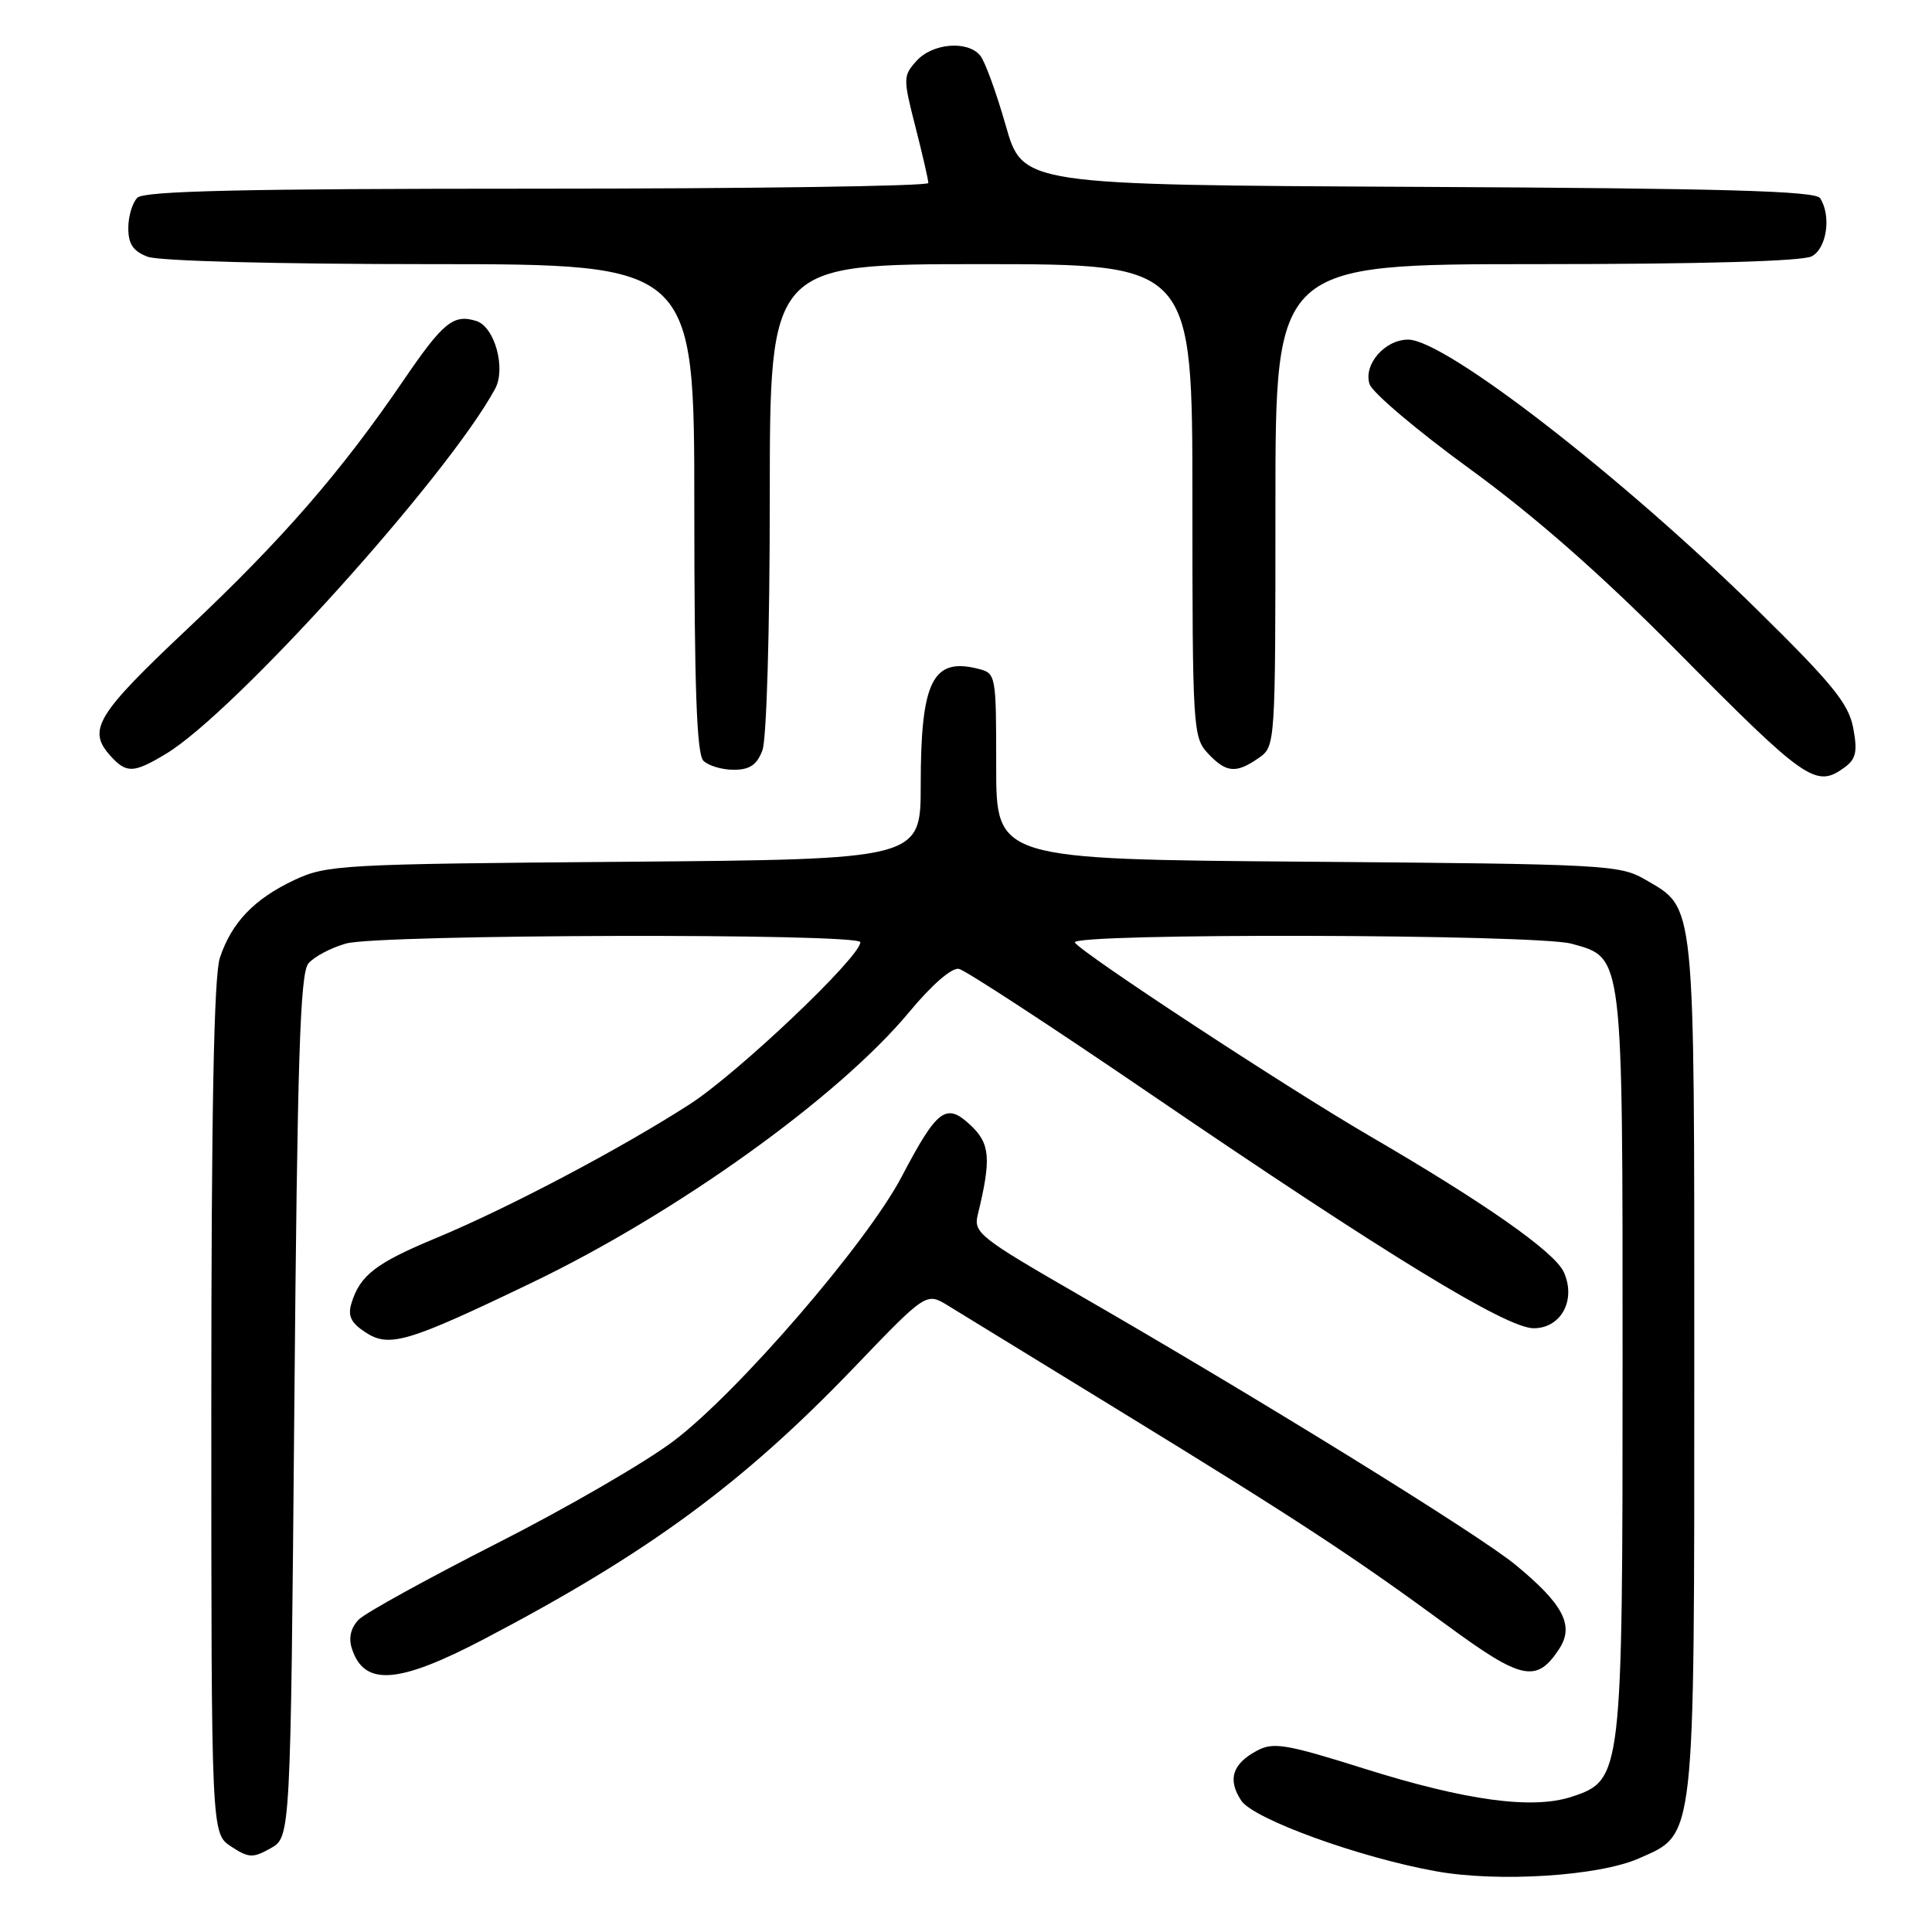 <?xml version="1.0" encoding="UTF-8" standalone="no"?>
<!DOCTYPE svg PUBLIC "-//W3C//DTD SVG 1.1//EN" "http://www.w3.org/Graphics/SVG/1.1/DTD/svg11.dtd" >
<svg xmlns="http://www.w3.org/2000/svg" xmlns:xlink="http://www.w3.org/1999/xlink" version="1.1" viewBox="0 0 256 256">
 <g >
 <path fill="currentColor"
d=" M 217.18 246.24 C 224.68 242.93 224.50 244.58 224.50 180.50 C 224.50 118.48 224.70 120.48 218.00 116.55 C 214.65 114.59 212.72 114.49 173.25 114.18 C 132.00 113.86 132.00 113.86 132.00 101.54 C 132.00 89.34 131.98 89.21 129.58 88.61 C 123.57 87.10 122.00 90.28 122.00 104.00 C 122.00 113.87 122.00 113.87 82.75 114.19 C 45.23 114.49 43.30 114.59 39.00 116.61 C 33.69 119.11 30.70 122.22 29.14 126.90 C 28.34 129.28 28.00 147.16 28.00 186.63 C 28.00 242.95 28.00 242.95 30.62 244.67 C 32.96 246.20 33.50 246.23 35.87 244.90 C 38.50 243.42 38.50 243.42 39.00 186.37 C 39.40 140.32 39.76 128.99 40.86 127.67 C 41.61 126.77 43.86 125.58 45.86 125.02 C 50.30 123.79 114.00 123.63 114.00 124.85 C 114.00 126.80 97.83 142.15 91.42 146.30 C 82.32 152.17 67.40 160.05 57.80 164.04 C 49.80 167.36 47.70 168.98 46.57 172.69 C 46.06 174.36 46.50 175.28 48.41 176.53 C 51.58 178.61 53.97 177.90 70.50 169.95 C 89.71 160.72 111.17 145.32 120.50 134.07 C 123.48 130.48 126.13 128.18 127.06 128.38 C 127.92 128.56 139.40 136.06 152.56 145.04 C 183.70 166.27 199.62 176.00 203.22 176.00 C 206.86 176.00 208.88 172.24 207.21 168.56 C 205.99 165.88 196.79 159.43 181.50 150.53 C 170.39 144.06 143.29 126.27 142.43 124.89 C 141.64 123.61 203.61 123.76 208.25 125.05 C 215.12 126.96 215.00 125.99 215.00 180.43 C 215.00 235.37 214.94 235.87 208.26 238.08 C 203.07 239.79 194.26 238.60 180.76 234.35 C 170.40 231.09 168.73 230.81 166.56 231.97 C 163.29 233.72 162.63 235.79 164.47 238.59 C 166.07 241.03 180.17 246.15 190.32 247.96 C 198.58 249.44 211.88 248.59 217.18 246.24 Z  M 64.27 217.12 C 85.88 205.78 98.41 196.58 113.12 181.25 C 122.73 171.23 122.73 171.23 125.62 173.00 C 127.20 173.97 137.45 180.25 148.39 186.96 C 171.80 201.31 179.29 206.22 191.74 215.36 C 201.65 222.64 203.61 223.05 206.60 218.49 C 208.63 215.39 207.16 212.57 200.79 207.33 C 195.91 203.31 166.65 185.23 142.72 171.44 C 129.87 164.03 128.98 163.33 129.55 161.00 C 131.37 153.55 131.21 151.54 128.61 149.10 C 125.36 146.05 124.21 146.91 119.47 155.93 C 114.86 164.71 97.79 184.49 89.27 190.93 C 85.55 193.75 75.00 199.86 65.83 204.51 C 56.67 209.17 48.44 213.70 47.55 214.59 C 46.51 215.63 46.17 216.98 46.60 218.36 C 48.21 223.50 52.71 223.19 64.27 217.12 Z  M 244.45 101.66 C 245.93 100.57 246.15 99.59 245.56 96.46 C 244.96 93.26 242.83 90.63 232.97 80.93 C 214.90 63.14 191.48 45.00 186.59 45.00 C 183.51 45.00 180.64 48.29 181.47 50.89 C 181.82 52.01 187.82 57.09 194.81 62.17 C 203.40 68.43 212.18 76.15 222.00 86.06 C 239.38 103.62 240.61 104.47 244.45 101.66 Z  M 22.00 99.88 C 31.10 94.41 59.32 63.11 65.60 51.53 C 67.07 48.83 65.55 43.31 63.13 42.54 C 60.10 41.58 58.74 42.68 53.56 50.26 C 45.25 62.46 37.48 71.41 24.98 83.19 C 12.73 94.73 11.52 96.71 14.65 100.17 C 16.76 102.50 17.71 102.47 22.00 99.88 Z  M 101.02 99.43 C 101.58 97.97 102.00 83.61 102.00 65.93 C 102.00 35.00 102.00 35.00 130.00 35.00 C 158.00 35.00 158.00 35.00 158.00 66.31 C 158.00 96.44 158.08 97.71 160.04 99.81 C 162.46 102.41 163.79 102.53 166.78 100.44 C 169.00 98.89 169.00 98.82 169.00 66.94 C 169.00 35.00 169.00 35.00 203.57 35.00 C 225.48 35.00 238.84 34.62 240.07 33.96 C 242.06 32.90 242.68 28.62 241.18 26.26 C 240.57 25.30 228.38 24.96 187.95 24.76 C 135.50 24.50 135.50 24.50 133.26 16.61 C 132.02 12.27 130.51 8.11 129.88 7.36 C 128.20 5.33 123.57 5.72 121.45 8.06 C 119.66 10.04 119.65 10.37 121.30 16.81 C 122.24 20.49 123.01 23.84 123.01 24.25 C 123.00 24.66 99.69 25.00 71.20 25.00 C 32.24 25.00 19.10 25.30 18.20 26.20 C 17.54 26.86 17.00 28.67 17.00 30.22 C 17.00 32.34 17.65 33.30 19.57 34.02 C 21.05 34.59 36.79 35.00 57.07 35.00 C 92.00 35.00 92.00 35.00 92.00 67.30 C 92.00 91.09 92.32 99.92 93.20 100.80 C 93.86 101.46 95.67 102.00 97.22 102.00 C 99.34 102.00 100.30 101.35 101.02 99.43 Z "/>
</g>
</svg>
